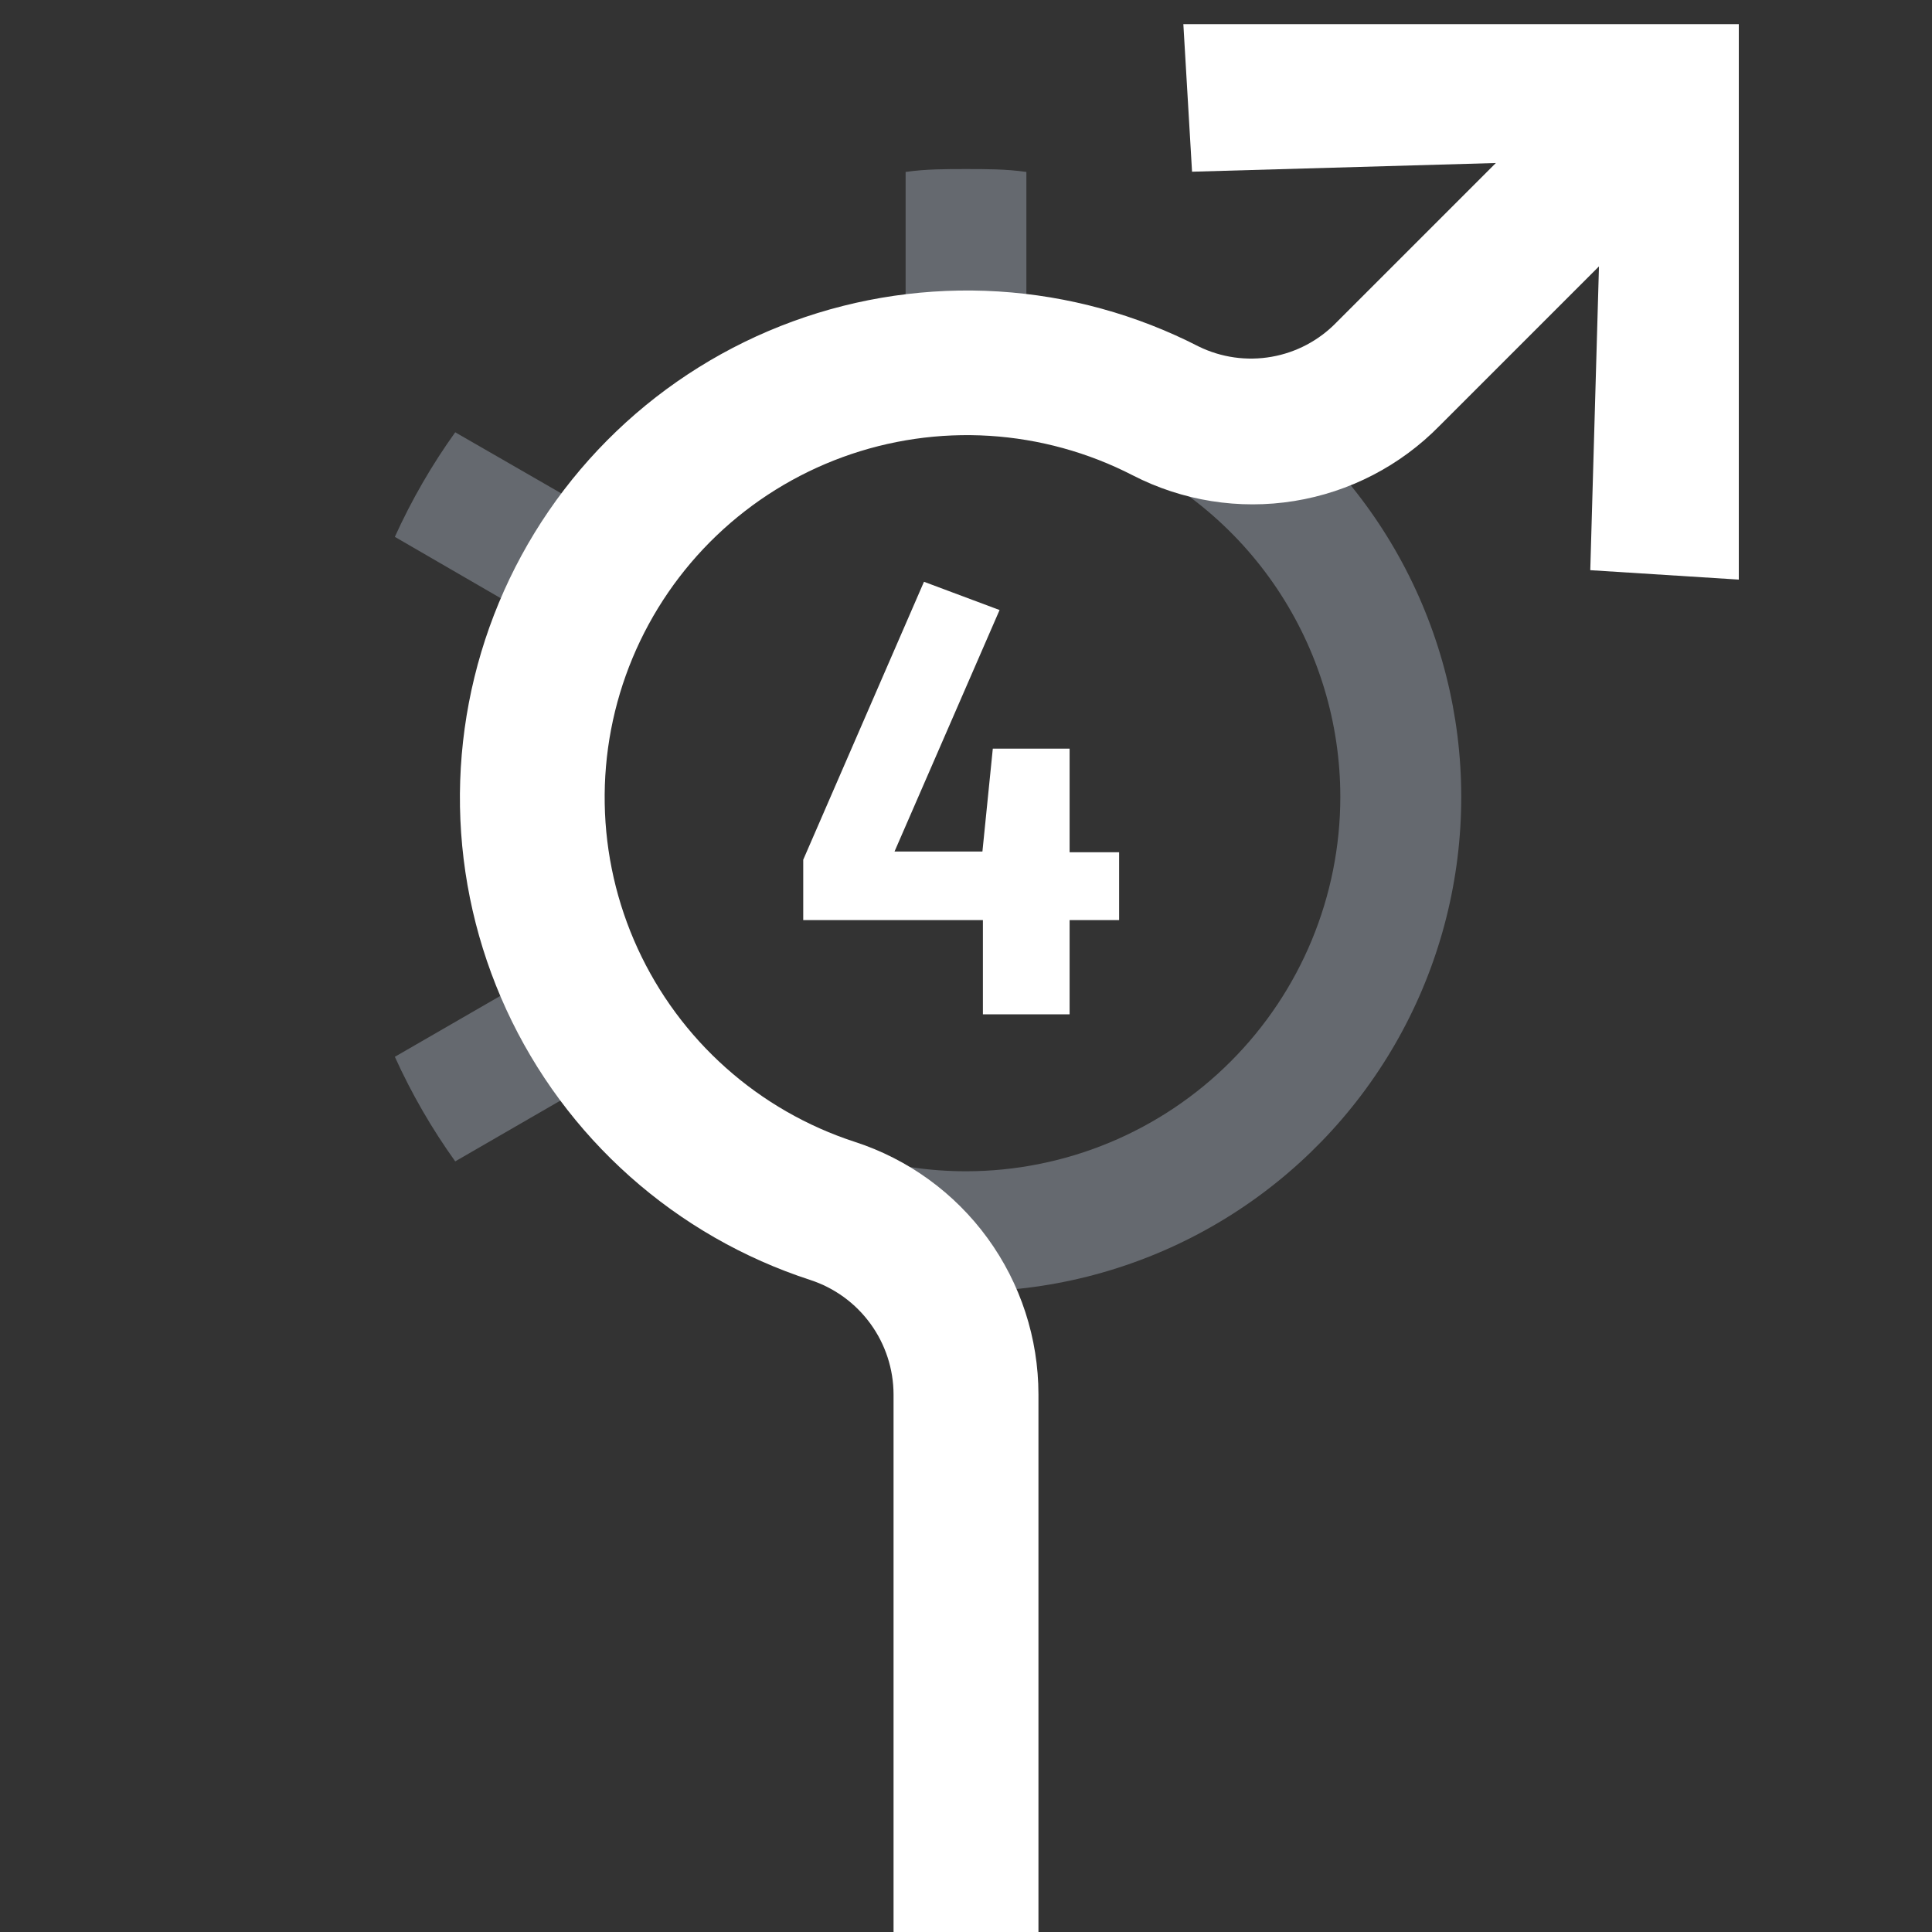 <svg width="80" height="80" viewBox="0 0 80 80" fill="none" xmlns="http://www.w3.org/2000/svg">
<rect x="0" y="0" width="80" height="80" fill="#333333" stroke="none"/>
<path d="M42.5 12.67V7.12C41.68 7 40.84 7 40 7C39.16 7 38.32 7 37.5 7.12V12.67C34.774 13.006 32.144 13.888 29.766 15.262C27.389 16.637 25.312 18.476 23.66 20.67L18.85 17.9C17.877 19.258 17.04 20.708 16.35 22.23L21.13 25C20.057 27.531 19.505 30.251 19.505 33C19.505 35.749 20.057 38.469 21.13 41L16.35 43.76C17.04 45.282 17.877 46.732 18.85 48.09L23.66 45.31C25.695 48.015 28.368 50.174 31.441 51.593C34.514 53.012 37.891 53.648 41.27 53.443C44.648 53.237 47.923 52.198 50.802 50.417C53.681 48.636 56.073 46.17 57.765 43.238C59.457 40.307 60.396 37.001 60.498 33.618C60.6 30.235 59.862 26.879 58.35 23.851C56.838 20.822 54.599 18.216 51.833 16.265C49.067 14.314 45.86 13.079 42.5 12.67ZM40 48.5C36.934 48.5 33.938 47.591 31.389 45.888C28.84 44.185 26.853 41.764 25.68 38.932C24.507 36.099 24.2 32.983 24.798 29.976C25.396 26.969 26.872 24.208 29.04 22.04C31.208 19.872 33.969 18.396 36.976 17.798C39.983 17.2 43.099 17.507 45.932 18.68C48.764 19.853 51.185 21.84 52.888 24.389C54.591 26.938 55.5 29.934 55.5 33C55.498 37.11 53.864 41.051 50.957 43.957C48.051 46.864 44.11 48.497 40 48.5Z" fill="#C3CDDE" fill-opacity="0.35"/>
<path d="M46.34 38.1H44.29V42H40.7V38.1H33.26V35.6L38.26 24.09L41.39 25.26L37.04 35.26H40.68L41.11 31H44.29V35.29H46.34V38.1ZM49 1L49.36 7.11L61.94 6.75L55.34 13.35C54.617 14.096 53.676 14.595 52.652 14.774C51.628 14.954 50.574 14.805 49.64 14.35C47.061 13.025 44.236 12.249 41.342 12.069C38.448 11.89 35.548 12.312 32.826 13.309C30.103 14.305 27.616 15.855 25.522 17.86C23.428 19.865 21.771 22.282 20.657 24.959C19.543 27.635 18.995 30.514 19.047 33.412C19.1 36.311 19.753 39.168 20.964 41.802C22.175 44.436 23.919 46.791 26.085 48.718C28.251 50.646 30.793 52.103 33.55 53C34.551 53.326 35.423 53.96 36.042 54.811C36.662 55.662 36.997 56.687 37 57.74V80H43V57.74C42.999 55.416 42.262 53.152 40.895 51.273C39.528 49.394 37.601 47.996 35.39 47.28C33.421 46.638 31.606 45.596 30.06 44.218C28.513 42.841 27.269 41.158 26.405 39.276C25.541 37.394 25.076 35.353 25.04 33.282C25.003 31.212 25.396 29.156 26.193 27.245C26.99 25.333 28.174 23.608 29.671 22.176C31.168 20.745 32.945 19.64 34.89 18.929C36.836 18.218 38.907 17.918 40.974 18.047C43.041 18.177 45.058 18.733 46.9 19.68C48.959 20.741 51.305 21.115 53.592 20.746C55.88 20.377 57.989 19.285 59.61 17.63L66.21 11.03L65.85 23.61L72 24V1H49Z" fill="white"/>
</svg>
